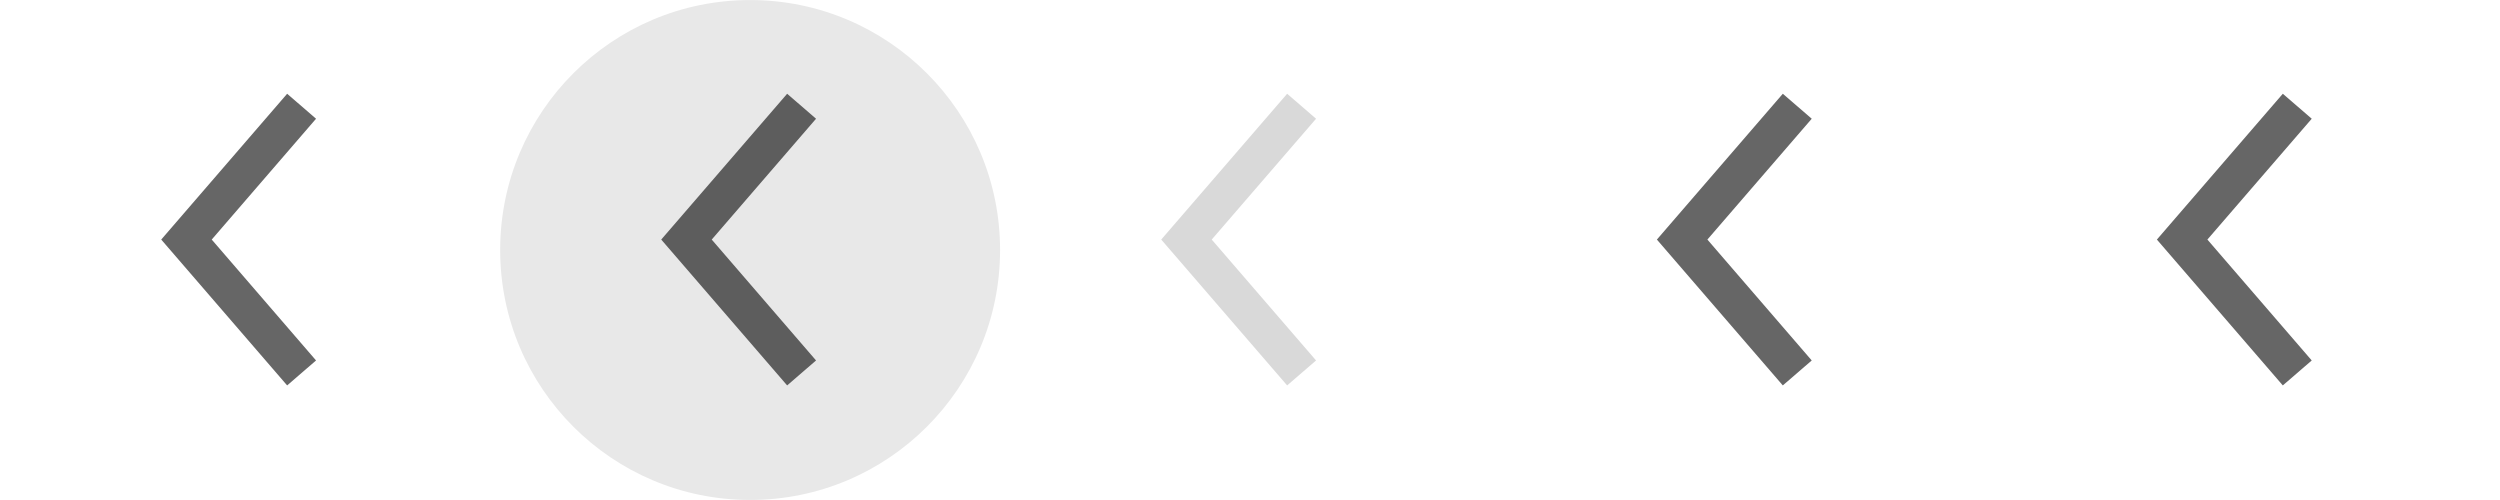 <svg width="120" height="24" viewBox="0 0 120 24" fill="none" xmlns="http://www.w3.org/2000/svg">
<g clip-path="url(#clip0_19_315)">
<path opacity="0.15" d="M36.006 23.998C42.632 23.998 48.004 18.626 48.004 12C48.004 5.374 42.632 0.002 36.006 0.002C29.38 0.002 24.008 5.374 24.008 12C24.008 18.626 29.38 23.998 36.006 23.998Z" fill="black" fill-opacity="0.6"/>
<path d="M15.17 5.699L10.163 11.499L15.17 17.302L13.783 18.5L7.739 11.499L13.783 4.5L15.17 5.699Z" fill="black" fill-opacity="0.6"/>
<path d="M39.17 5.699L34.163 11.499L39.17 17.302L37.783 18.5L31.739 11.499L37.783 4.5L39.17 5.699Z" fill="black" fill-opacity="0.6"/>
<path opacity="0.25" d="M63.171 5.699L58.163 11.499L63.171 17.302L61.783 18.5L55.739 11.499L61.783 4.5L63.171 5.699Z" fill="black" fill-opacity="0.6"/>
<path d="M86.963 5.699L81.955 11.499L86.963 17.302L85.575 18.5L79.531 11.499L85.575 4.5L86.963 5.699Z" fill="black" fill-opacity="0.6"/>
<path d="M110.963 5.699L105.955 11.499L110.963 17.302L109.575 18.5L103.531 11.499L109.575 4.5L110.963 5.699Z" fill="black" fill-opacity="0.6"/>
</g>
<defs>
<clipPath id="clip0_19_315">
<rect width="120" height="24" fill="white"/>
</clipPath>
</defs>
</svg>
